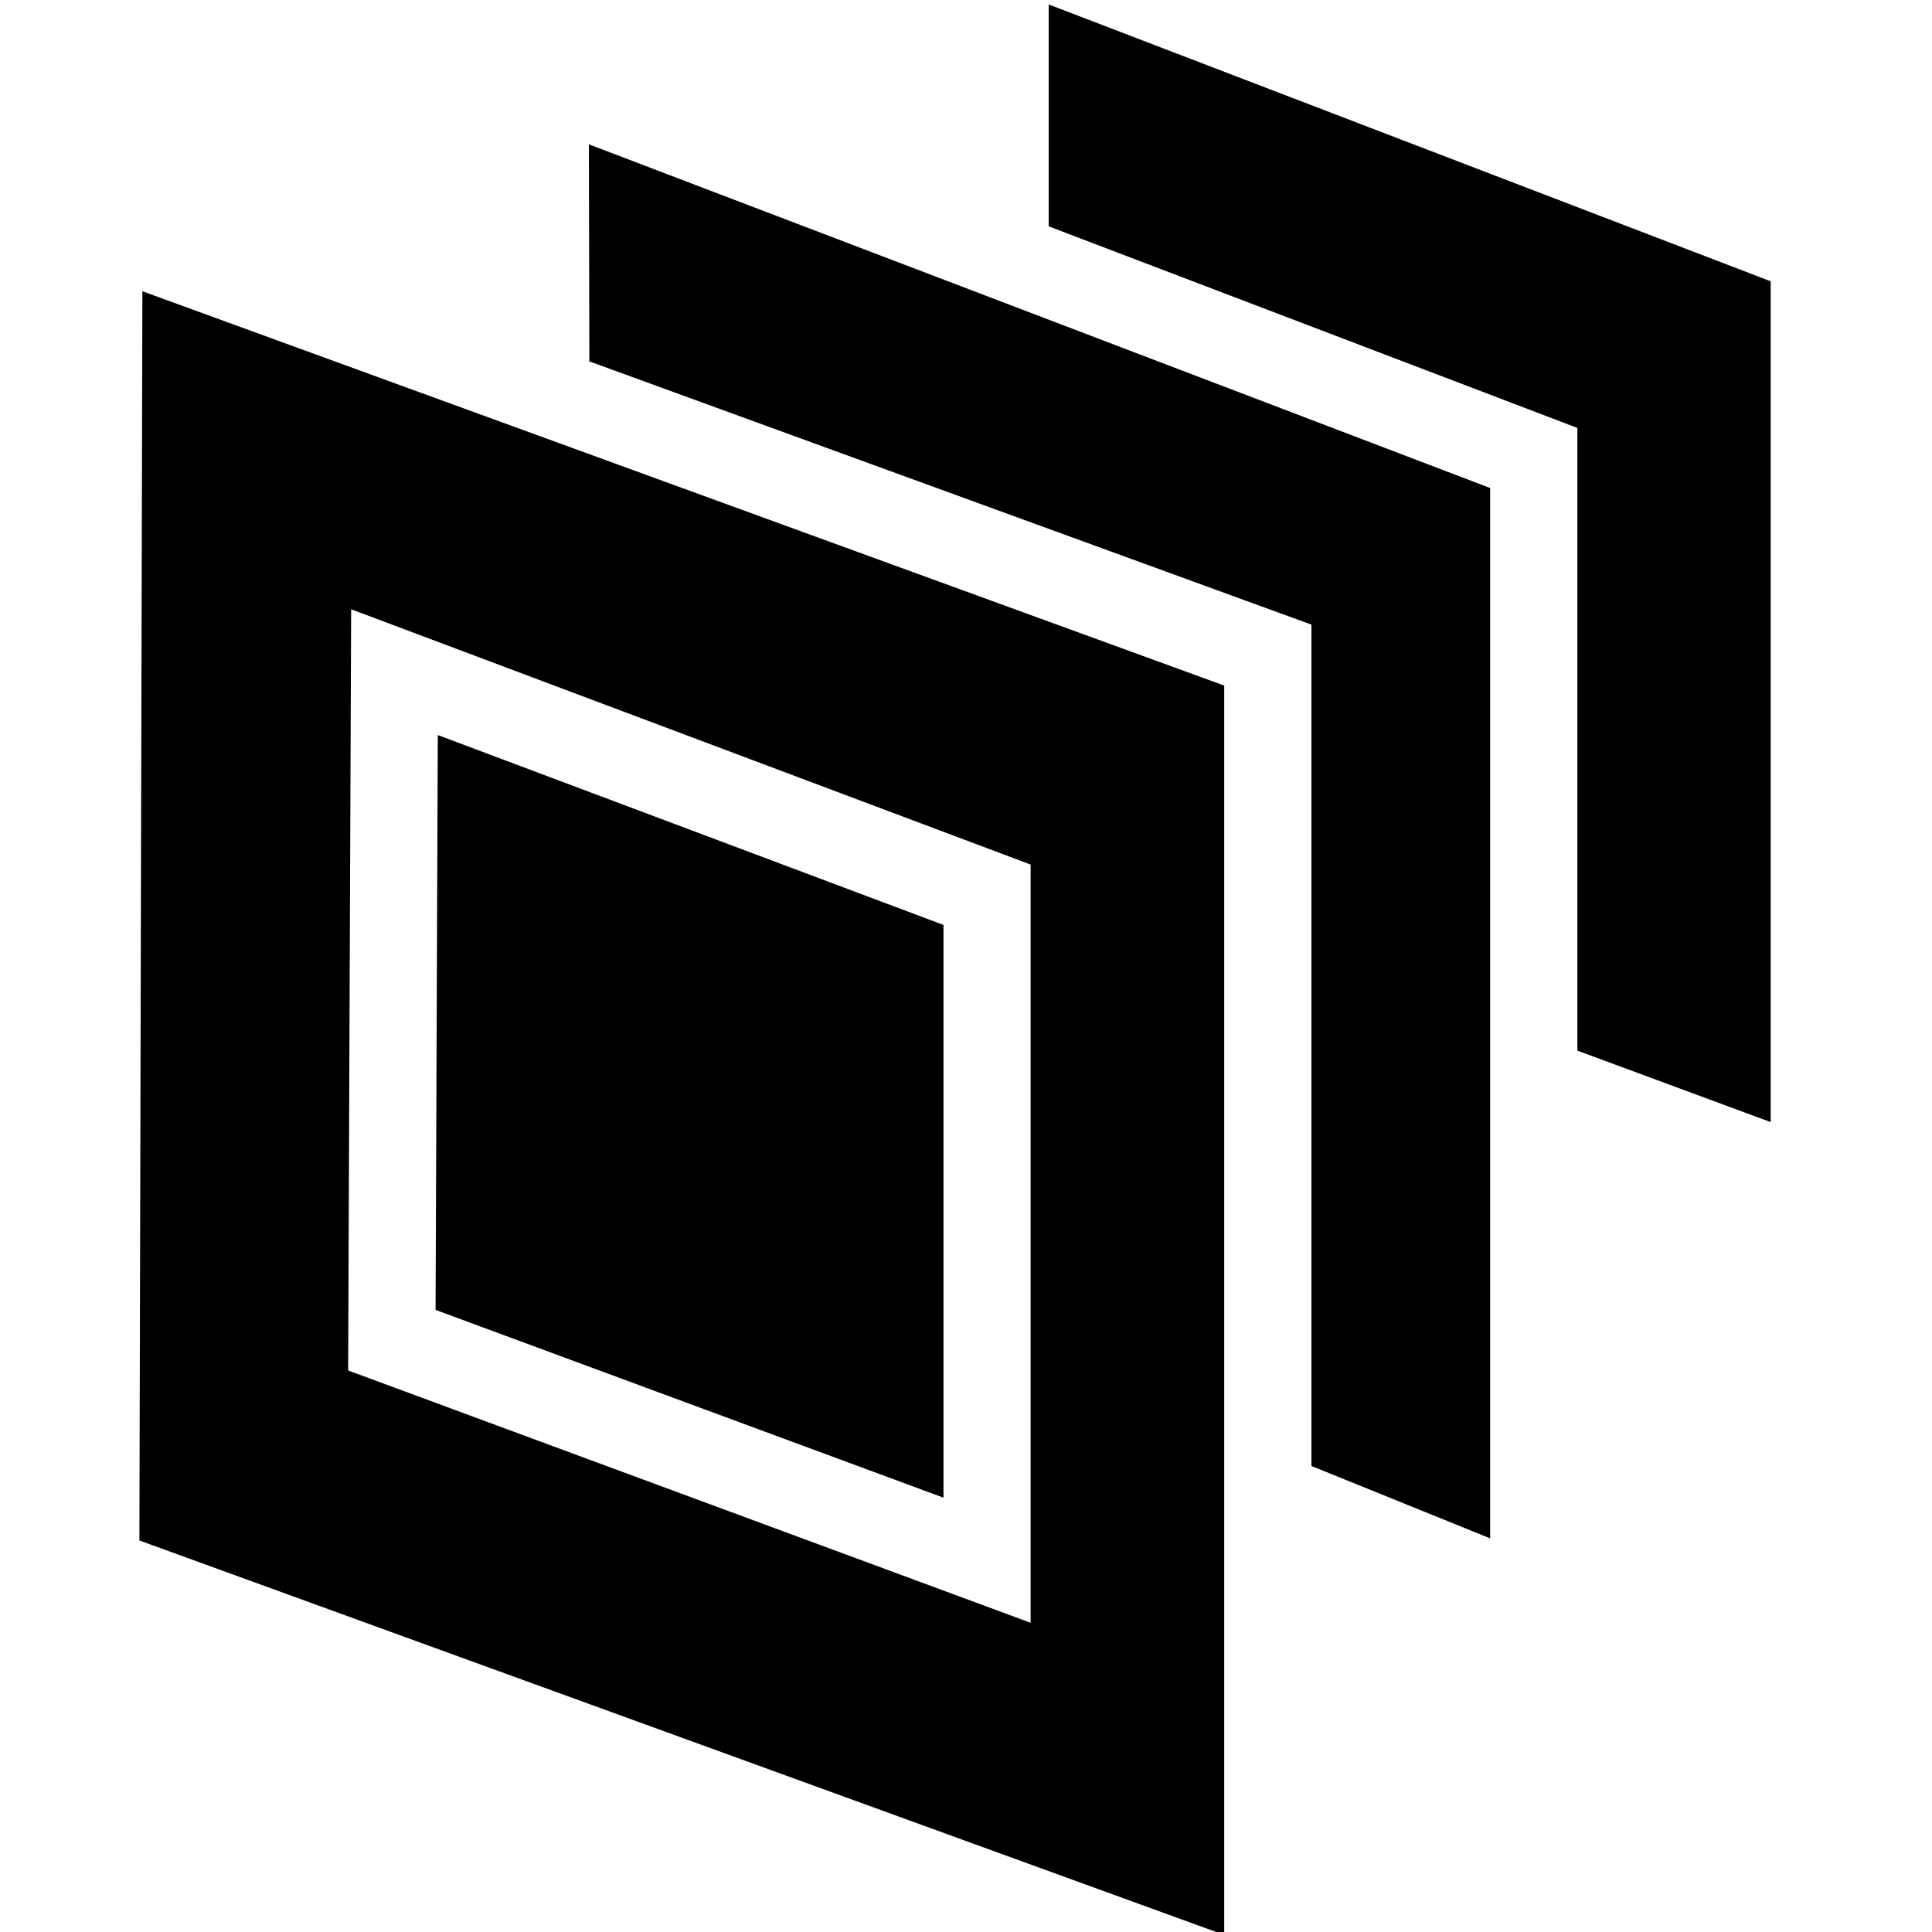 <?xml version="1.0" encoding="UTF-8" standalone="no"?>
<svg
   width="20"
   height="20"
   viewBox="0 0 20 20"
   version="1.1"
   id="svg28725"
   inkscape:version="1.3.2 (091e20e, 2023-11-25, custom)"
   sodipodi:docname="usd.svg"
   xmlns:inkscape="http://www.inkscape.org/namespaces/inkscape"
   xmlns:sodipodi="http://sodipodi.sourceforge.net/DTD/sodipodi-0.dtd"
   xmlns="http://www.w3.org/2000/svg"
   xmlns:svg="http://www.w3.org/2000/svg"
   xmlns:rdf="http://www.w3.org/1999/02/22-rdf-syntax-ns#"
   xmlns:cc="http://creativecommons.org/ns#"
   xmlns:dc="http://purl.org/dc/elements/1.1/">
  <sodipodi:namedview
     pagecolor="#ffffff"
     bordercolor="#666666"
     borderopacity="1"
     objecttolerance="10"
     gridtolerance="10"
     guidetolerance="10"
     inkscape:pageopacity="0"
     inkscape:pageshadow="2"
     inkscape:window-width="2880"
     inkscape:window-height="1557"
     id="namedview28742"
     showgrid="false"
     inkscape:zoom="39.3333"
     inkscape:cx="3.03814"
     inkscape:cy="11.5042"
     inkscape:window-x="-8"
     inkscape:window-y="-8"
     inkscape:window-maximized="1"
     inkscape:current-layer="svg28725"
     inkscape:showpageshadow="2"
     inkscape:pagecheckerboard="0"
     inkscape:deskcolor="#d1d1d1" />
  <!-- Generator: Sketch 49.3 (51167) - http://www.bohemiancoding.com/sketch -->
  <title
     id="title28727">Artboard</title>
  <desc
     id="desc28729">Created with Sketch.</desc>
  <defs
     id="defs28731" />
  <path
     id="path8989"
     style="fill:#000000;fill-opacity:1;stroke:none;stroke-width:2;stroke-linecap:butt;stroke-linejoin:miter;stroke-miterlimit:4;stroke-dasharray:none;stroke-opacity:1"
     d="M 1.474,3.015 1.443,15.947 12.673,20.03 V 7.097 Z M 3.635,6.307 10.669,8.95 V 16.799 L 3.604,14.187 Z m 0.897,1.302 -0.023,5.951 5.258,1.944 V 9.575 Z m 1.564,-6.115 0.005,2.247 7.475,2.725 v 8.71 l 1.85,0.749 V 5.052 Z M 10.856,0.046 V 2.343 l 5.473,2.087 v 6.446 l 2.001,0.74 V 2.912 Z" />
</svg>
